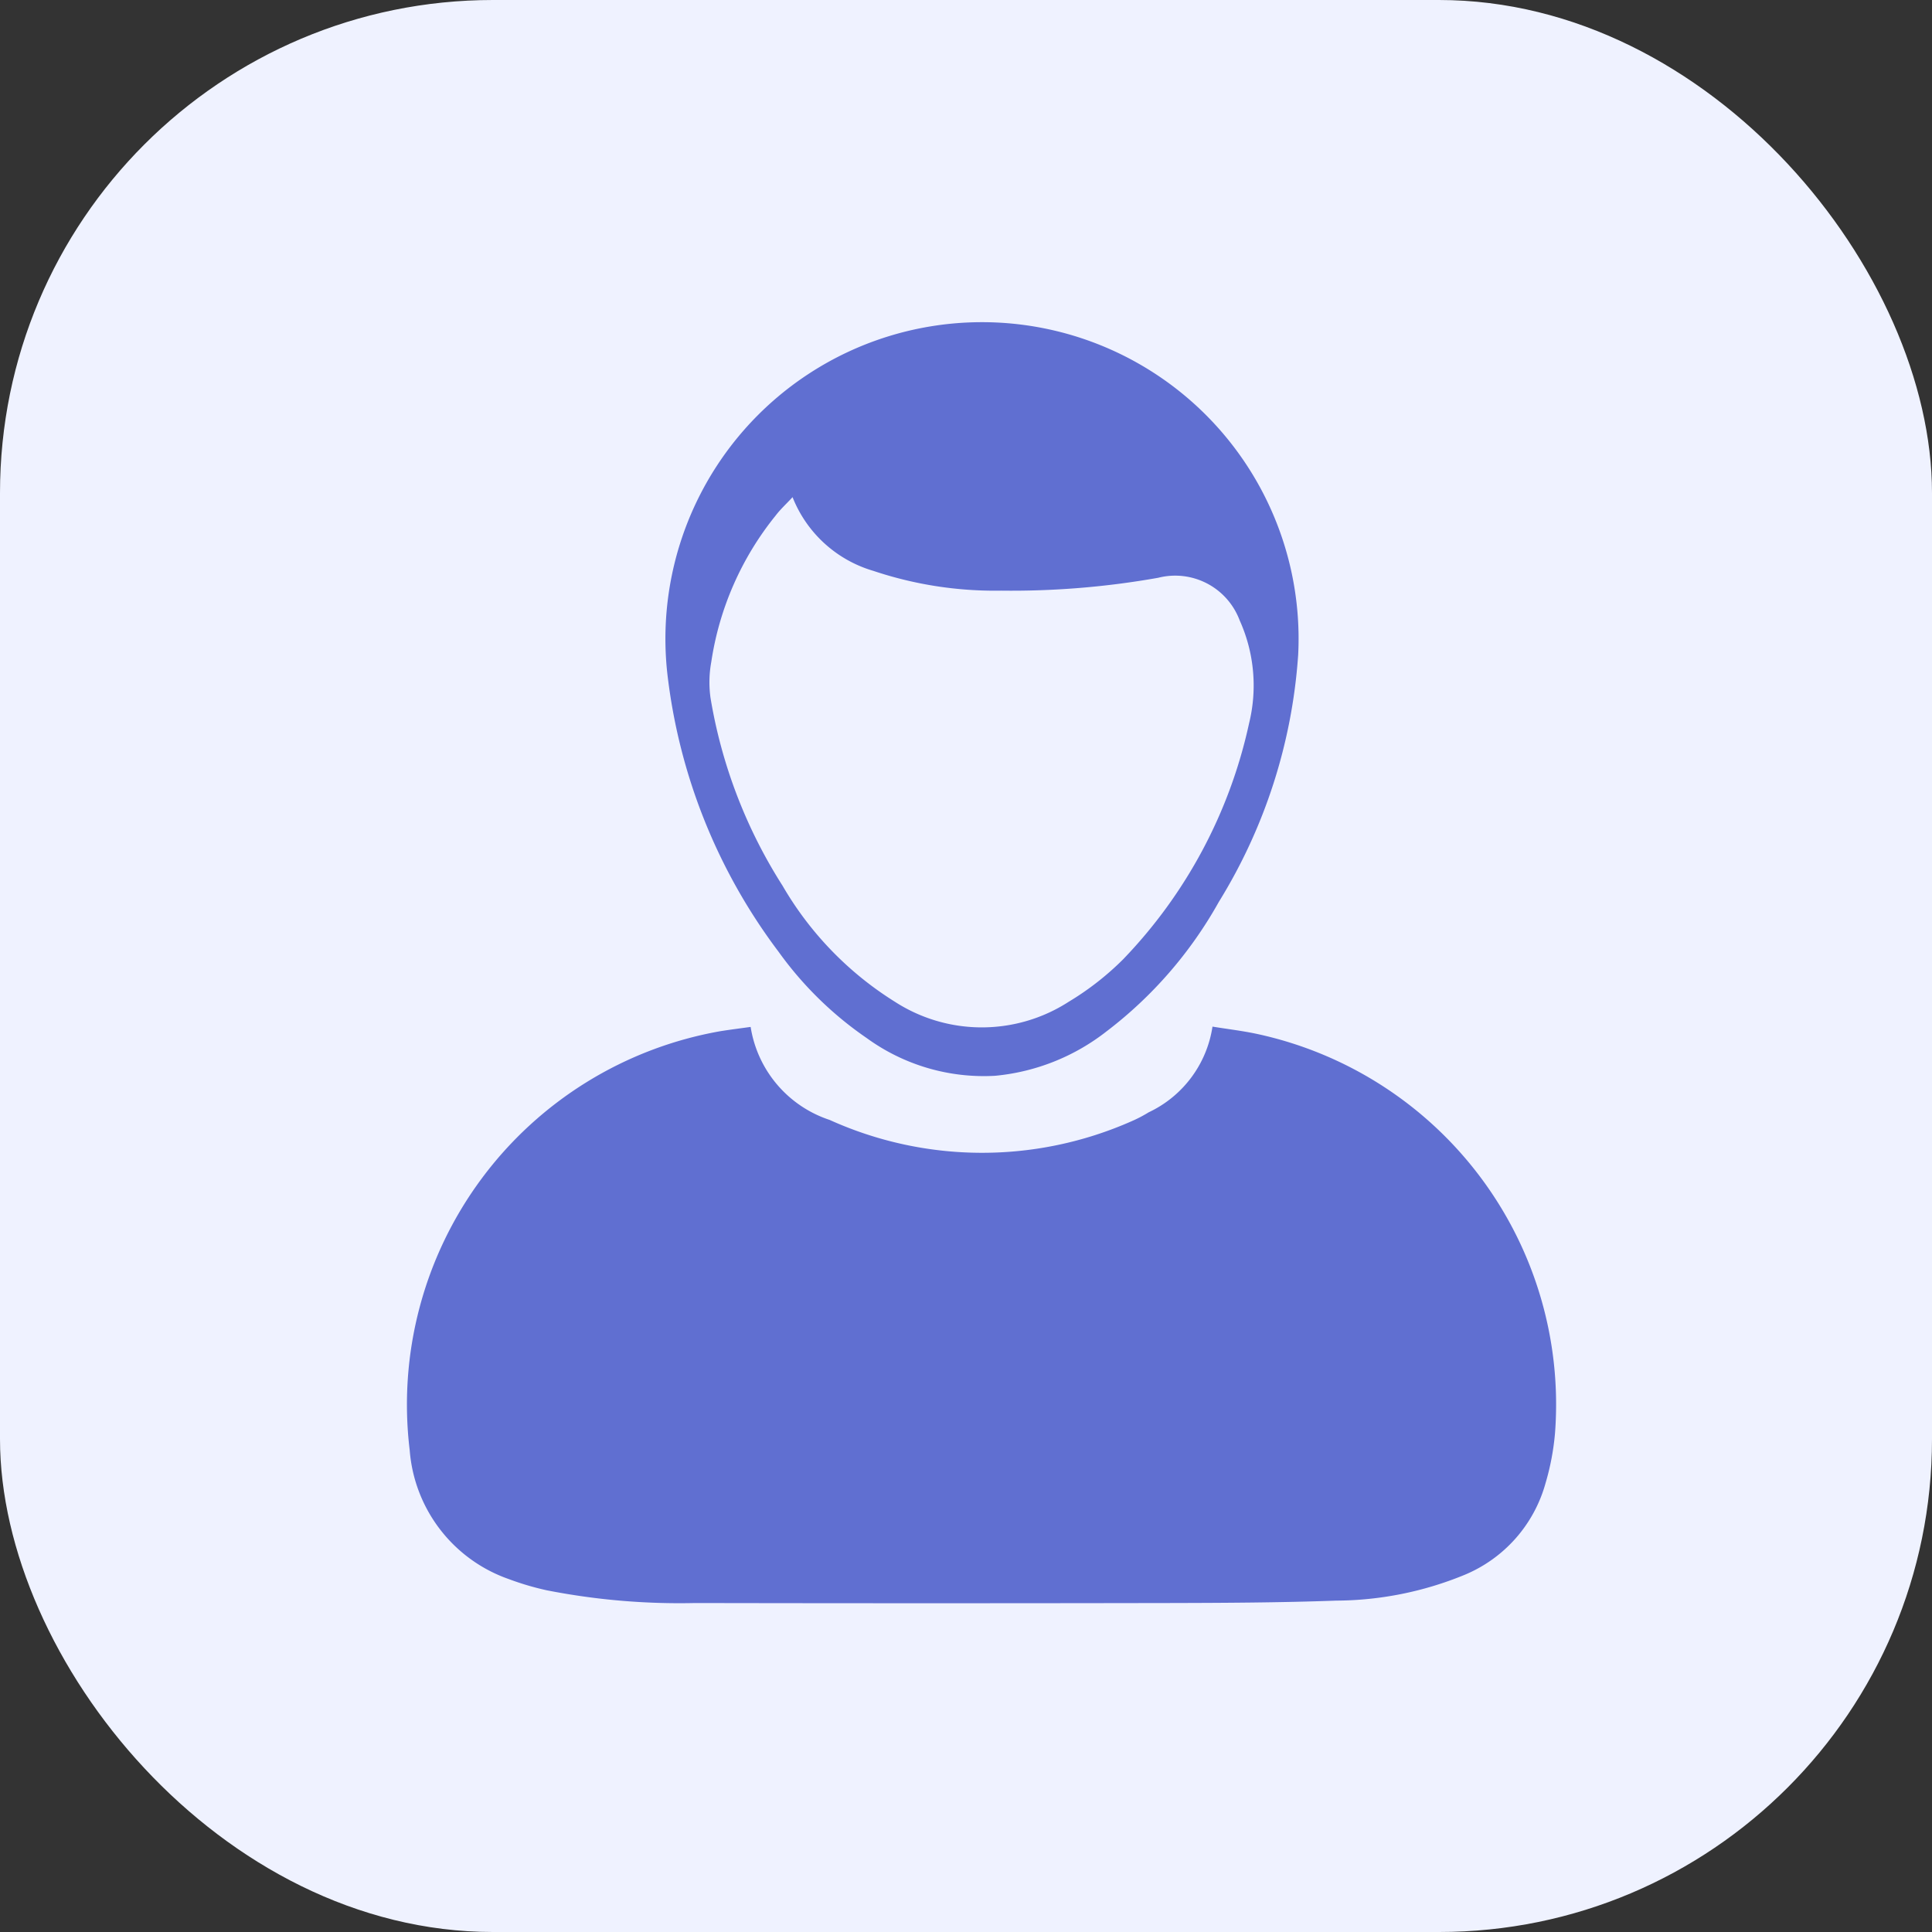 <svg id="Group_51999" data-name="Group 51999" xmlns="http://www.w3.org/2000/svg" width="31.349" height="31.349" viewBox="0 0 31.349 31.349">
  <rect x="0" y="0" width="31.349" height="31.349" fill="#333333" stroke="none"/>
  <rect id="Rectangle_12829" data-name="Rectangle 12829" width="31.349" height="31.349" rx="8" transform="translate(0)" fill="#eff2ff"/>
  <g id="Group_51998" data-name="Group 51998" transform="translate(6.601 5.237)">
    <path id="Path_42620" data-name="Path 42620" d="M1319.117,3860.835a1.9,1.9,0,0,0,1.282,1.509,6,6,0,0,0,4.9.021,2.163,2.163,0,0,0,.276-.144,1.839,1.839,0,0,0,1.036-1.391c.245.04.484.068.719.118a6.15,6.15,0,0,1,4.839,6.478,4.09,4.09,0,0,1-.154.813,2.263,2.263,0,0,1-1.321,1.49,5.536,5.536,0,0,1-2.076.415c-.91.033-1.822.037-2.734.039q-3.834.007-7.668,0a11.155,11.155,0,0,1-2.409-.207,4.533,4.533,0,0,1-.613-.181,2.411,2.411,0,0,1-1.609-2.091,6.151,6.151,0,0,1,5.043-6.8C1318.792,3860.878,1318.951,3860.858,1319.117,3860.835Z" transform="translate(-1313.538 -3849.409)" fill="#606fd1"/>
    <path id="Path_42621" data-name="Path 42621" d="M1444.949,3536.363a8.748,8.748,0,0,1-1.287,3.992,6.807,6.807,0,0,1-1.822,2.1,3.458,3.458,0,0,1-1.808.72,3.235,3.235,0,0,1-2.084-.613,5.786,5.786,0,0,1-1.429-1.4,9.25,9.25,0,0,1-1.806-4.525,5.137,5.137,0,1,1,10.237-.283Zm-8.2-2.58c-.106.115-.2.2-.276.3a4.941,4.941,0,0,0-1.046,2.379,1.833,1.833,0,0,0-.012.581,8.136,8.136,0,0,0,1.169,3.048,5.433,5.433,0,0,0,1.823,1.883,2.6,2.6,0,0,0,2.82,0,4.613,4.613,0,0,0,.883-.689,7.947,7.947,0,0,0,2.043-3.826,2.571,2.571,0,0,0-.152-1.674,1.117,1.117,0,0,0-1.321-.691,13.608,13.608,0,0,1-2.548.209,6.205,6.205,0,0,1-2.075-.321A2.02,2.02,0,0,1,1436.745,3533.783Z" transform="translate(-1430.487 -3530.956)" fill="#606fd1"/>
  </g>
</svg>
